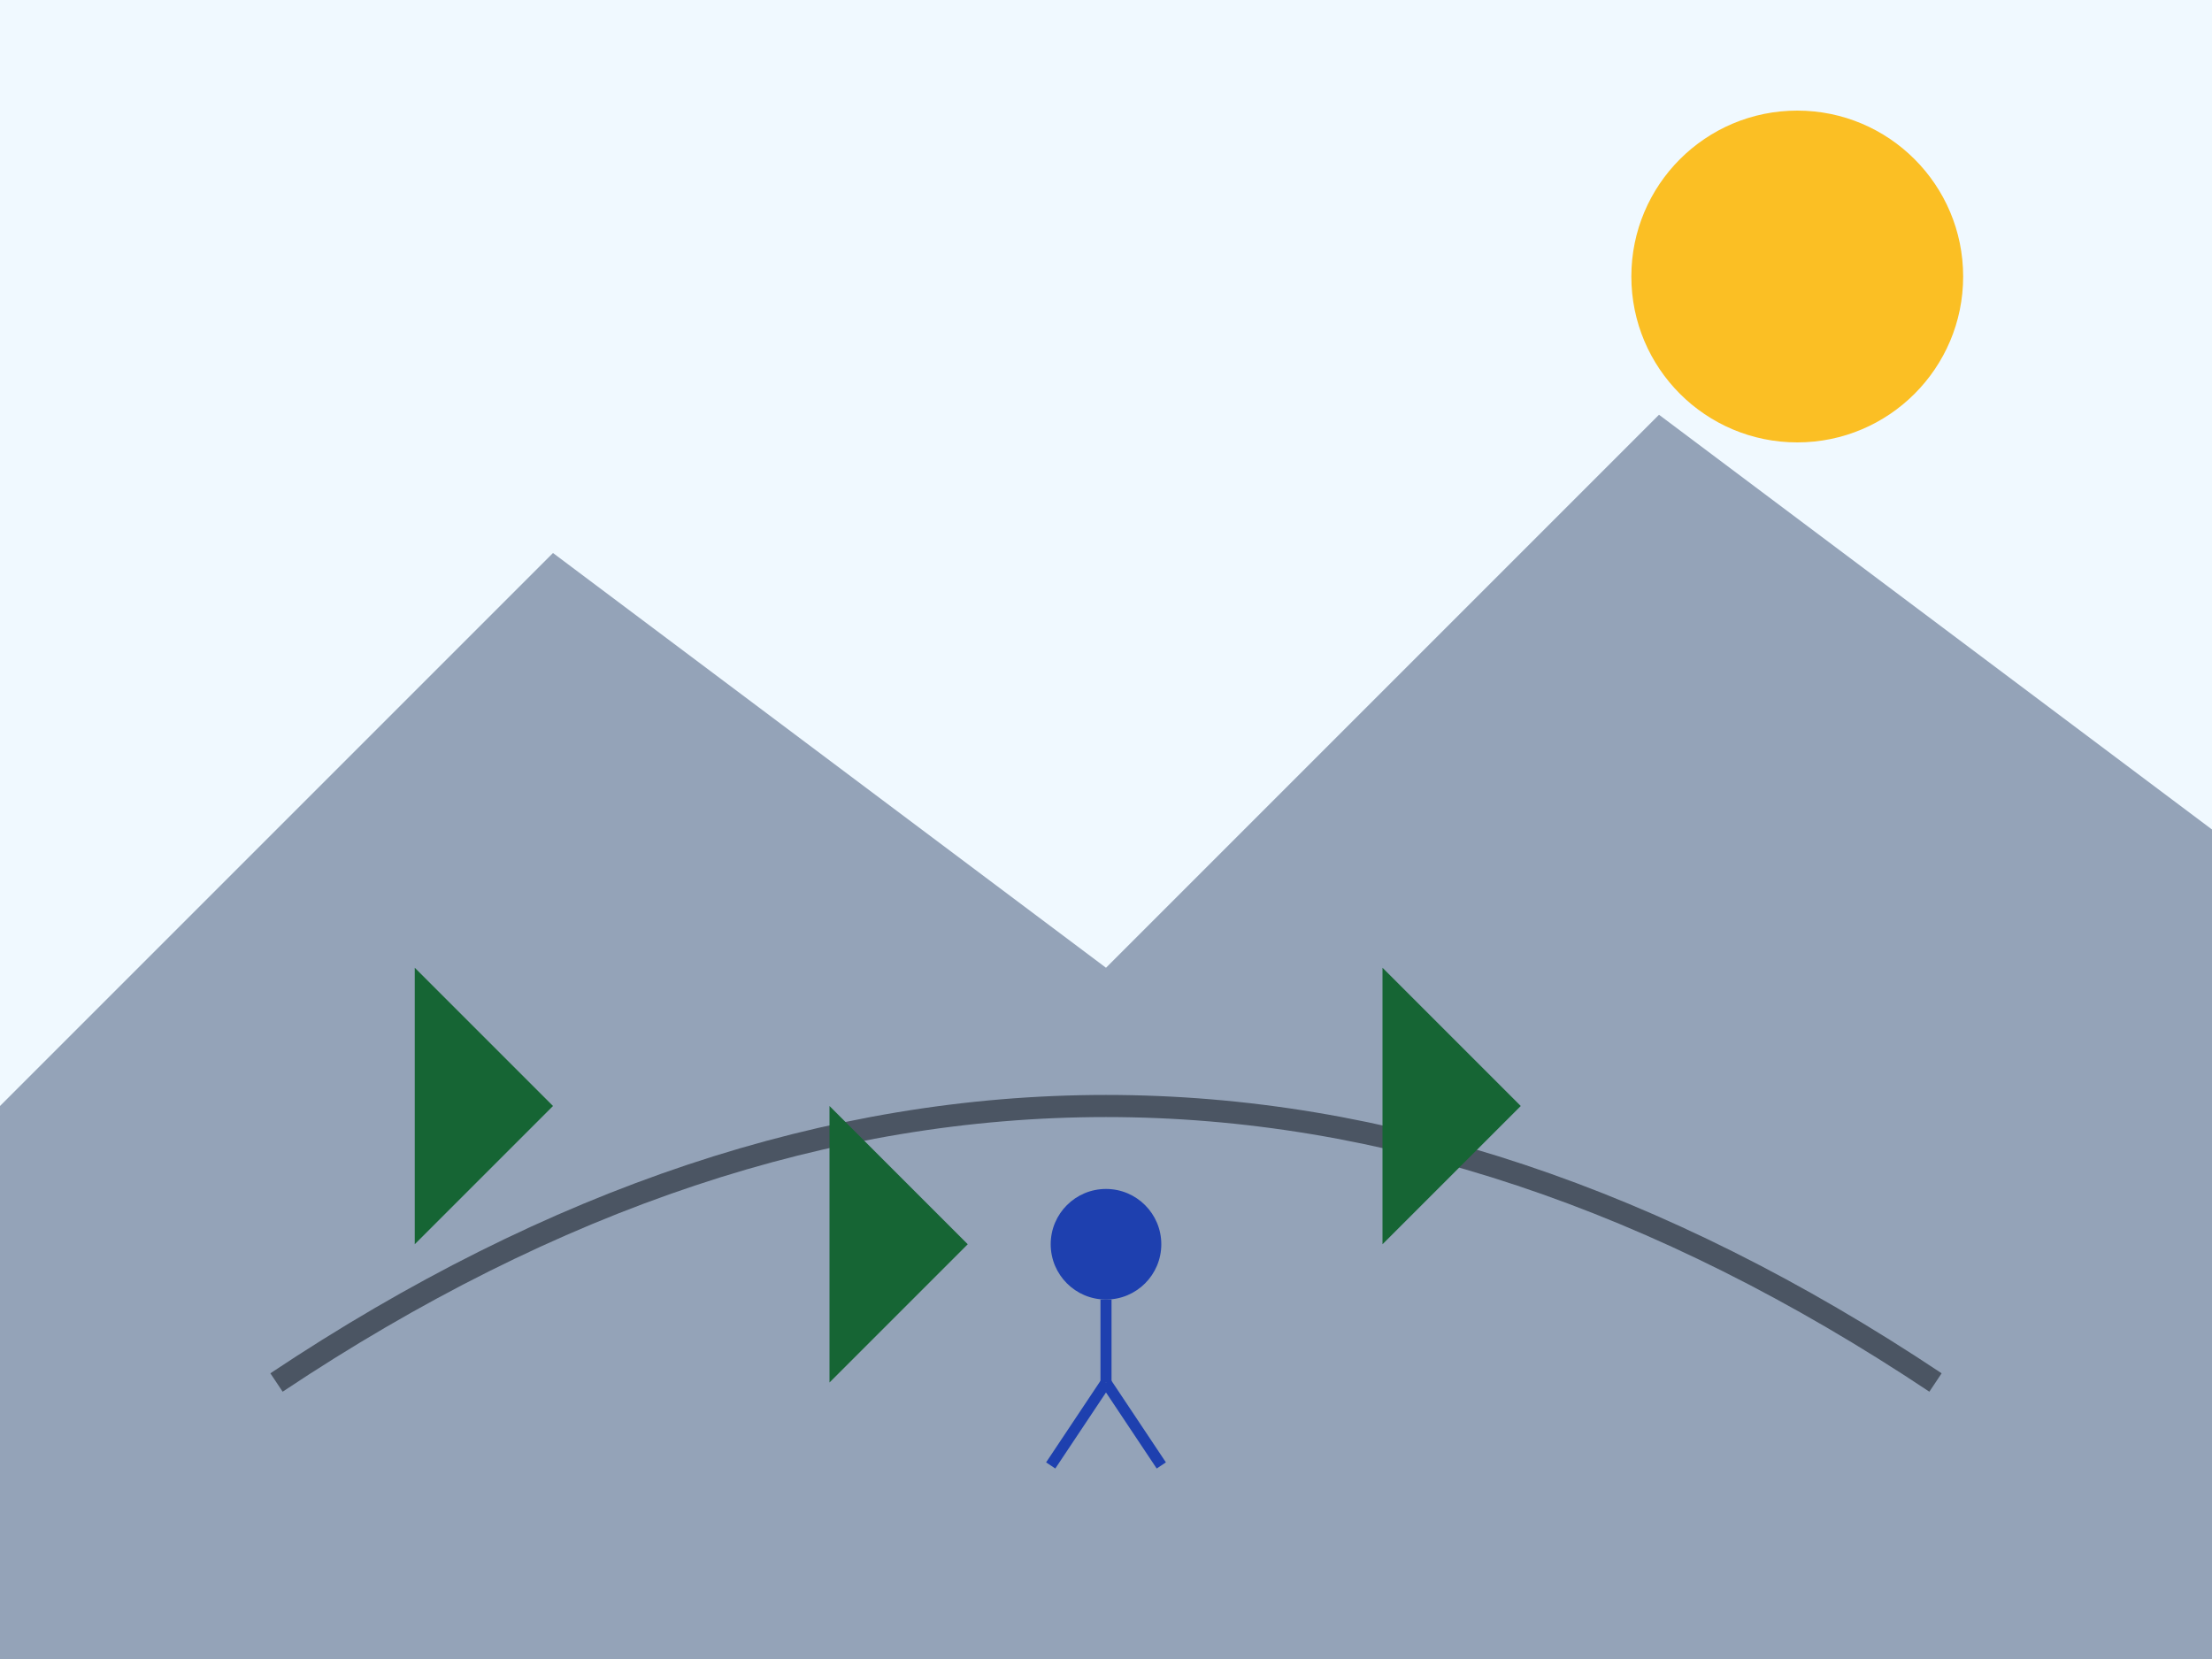 <?xml version="1.0" encoding="UTF-8"?>
<svg width="800" height="600" viewBox="0 0 800 600" xmlns="http://www.w3.org/2000/svg">
  <!-- Background -->
  <rect width="800" height="600" fill="#f0f9ff"/>
  
  <!-- Mountain Range -->
  <path d="M0 400 L200 200 L400 350 L600 150 L800 300 L800 600 L0 600 Z" fill="#94a3b8"/>
  
  <!-- Sun -->
  <circle cx="650" cy="100" r="60" fill="#fbbf24"/>
  
  <!-- Path -->
  <path d="M100 500 Q400 300 700 500" stroke="#4b5563" stroke-width="8" fill="none"/>
  
  <!-- Trees -->
  <path d="M150 450 L150 350 L200 400 L150 450" fill="#166534"/>
  <path d="M300 500 L300 400 L350 450 L300 500" fill="#166534"/>
  <path d="M500 450 L500 350 L550 400 L500 450" fill="#166534"/>
  
  <!-- Adventure Character -->
  <circle cx="400" cy="450" r="20" fill="#1e40af"/>
  <path d="M400 470 L400 500" stroke="#1e40af" stroke-width="4"/>
  <path d="M400 500 L380 530" stroke="#1e40af" stroke-width="4"/>
  <path d="M400 500 L420 530" stroke="#1e40af" stroke-width="4"/>
</svg> 